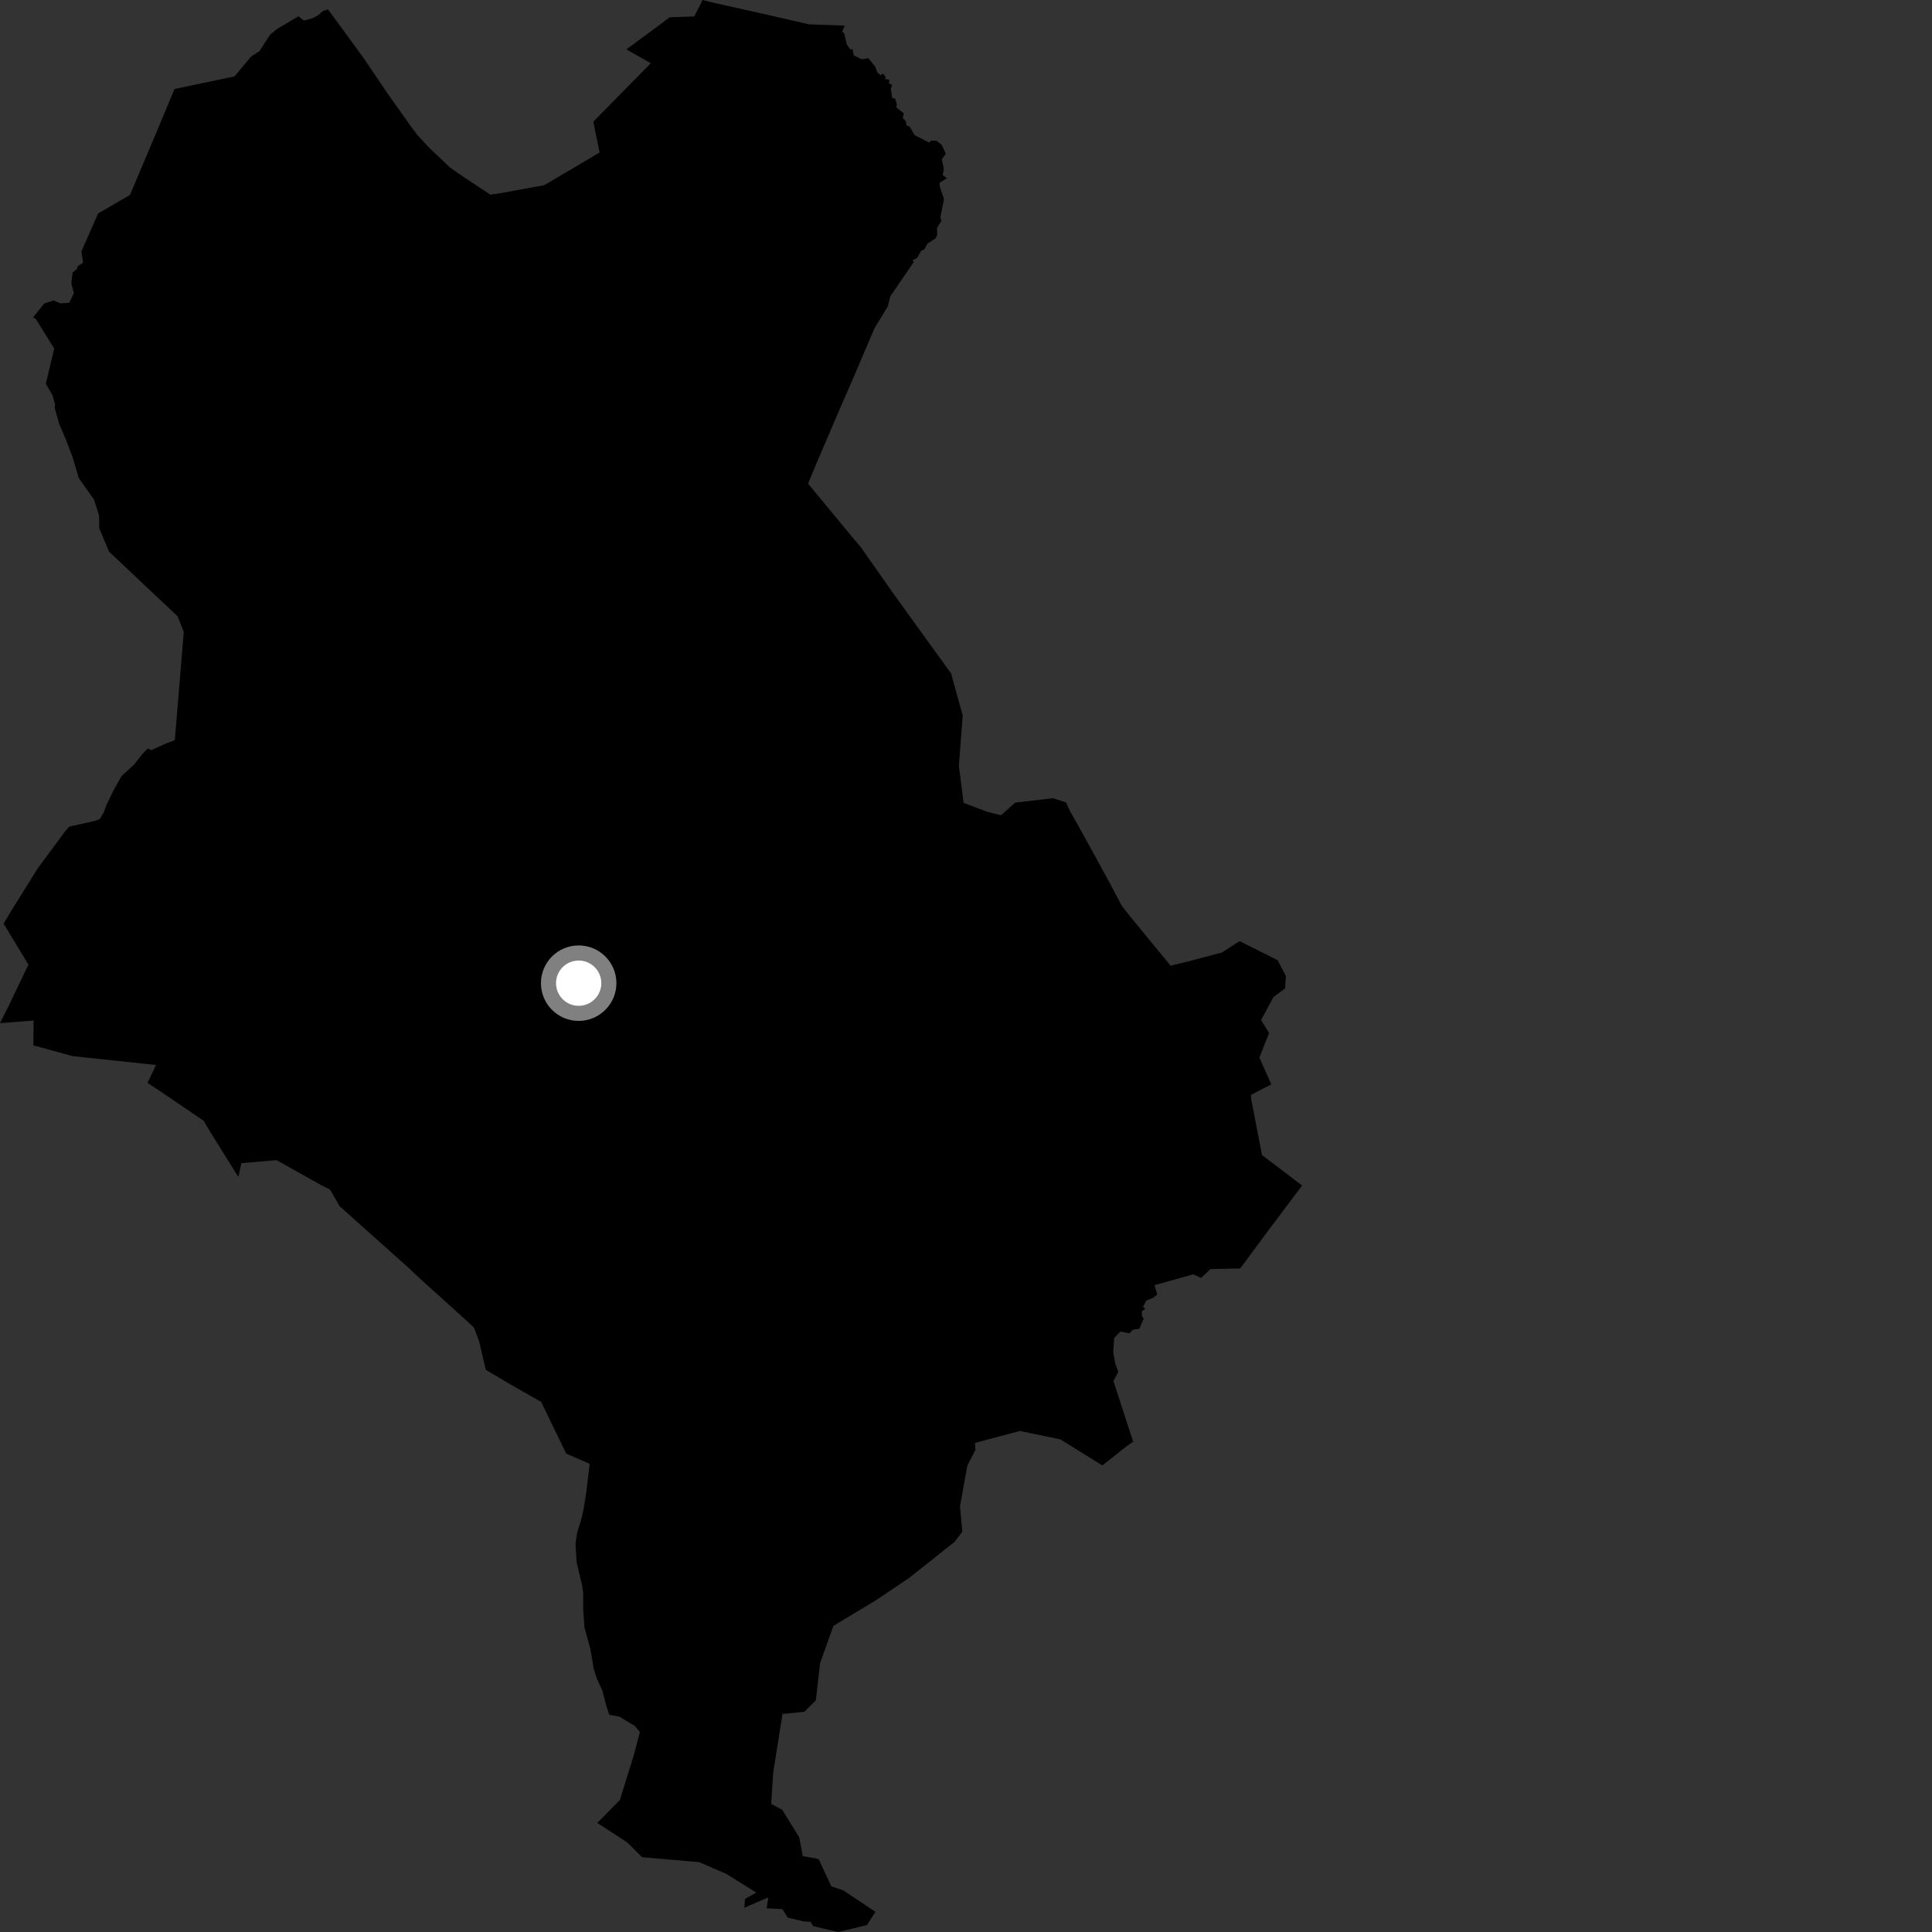 <?xml version="1.0" encoding="utf-8" ?>
<svg baseProfile="full" height="1024" version="1.1" width="1024" xmlns="http://www.w3.org/2000/svg" xmlns:ev="http://www.w3.org/2001/xml-events" xmlns:xlink="http://www.w3.org/1999/xlink"><rect width="100%" height="100%" fill="#333333" stroke="none"/><defs /><polygon fill="black" points="447.678,13.571 428.758,12.901 406.73,7.828 377.36,1.275 372.412,0.0 367.973,8.716 354.896,9.155 349.848,13.005 331.97,26.161 344.942,33.507 314.471,64.489 317.8,80.847 290.162,97.165 288.251,98.193 265.251,102.39 259.971,103.183 246.113,94.077 238.398,88.668 227.368,78.192 221.329,71.703 218.171,67.509 205.6,49.811 192.471,30.395 173.87,4.992 171.053,5.866 168.807,7.947 165.78,9.613 161.109,10.9 158.198,8.646 146.968,15.29 143.183,18.344 137.529,27.106 133.078,29.988 124.325,40.485 92.477,47.183 83.51,68.721 68.888,103.351 52.008,113.125 43.132,133.303 44.04,139.233 40.999,141.28 40.79,142.551 38.489,144.461 37.805,150.128 39.147,155.432 36.701,160.449 32.021,160.803 28.367,159.261 23.415,160.874 17.5,168.284 18.933,168.961 28.733,184.778 24.291,203.412 27.859,209.529 29.255,214.601 28.922,215.873 31.283,224.404 35.236,233.732 38.429,242.182 41.761,253.401 49.87,264.868 52.554,273.447 52.575,279.894 57.831,292.421 94.102,326.616 97.405,334.943 92.653,392.32 87.949,394.074 80.127,397.617 78.371,396.697 75.95,399.052 70.955,405.359 64.445,411.293 60.328,418.619 56.465,426.574 54.972,430.621 52.849,434.157 50.285,435.11 36.685,438.109 34.447,440.692 20.155,460.027 6.179,482.383 1.919,489.552 15.053,511.243 4.97,532.369 0.0,542.292 17.853,540.886 17.656,554.025 38.285,559.728 82.695,564.475 78.173,573.954 83.917,577.719 107.944,594.042 111.964,600.803 126.343,623.79 127.944,616.471 146.564,614.901 170.174,628.115 174.947,630.54 180.008,639.329 216.205,671.665 221.856,676.999 244.792,697.728 251.181,703.604 253.82,710.527 257.485,726.044 270.461,733.713 286.846,743.036 300.095,770.46 312.524,775.836 310.766,790.812 309.224,800.345 308.115,805.197 305.903,812.31 305.045,818.302 305.641,828.134 308.399,839.616 309.096,844.182 309.112,853.096 309.783,862.649 312.877,873.773 314.695,884.525 316.321,889.666 319.267,896.022 321.313,903.935 322.909,908.839 328.271,909.858 336.56,914.861 339.146,918.015 336.056,929.891 328.538,954.037 316.591,966.166 332.499,976.571 340.296,984.348 370.571,986.975 384.827,993.119 400.834,1003.104 394.839,1006.495 394.543,1011.135 407.209,1005.647 406.332,1011.436 414.677,1011.864 417.554,1016.384 425.994,1018.409 429.618,1018.58 431.03,1020.887 444.246,1024.0 459.486,1020.325 464.029,1013.329 447.001,1001.942 440.614,999.802 433.887,985.334 425.508,983.77 423.608,973.824 414.554,959.201 408.75,956.117 409.829,939.296 414.439,910.451 414.621,908.443 426.329,907.297 432.413,901.22 434.67,881.484 441.718,861.73 463.96,848.368 481.875,836.305 505.886,817.265 510.051,811.841 508.815,798.33 512.697,776.863 516.988,768.455 516.782,764.782 540.528,758.437 562.043,762.905 584.255,776.707 597.201,766.474 600.595,764.109 590.141,731.968 592.734,727.081 591.078,722.71 590.032,716.528 590.548,709.167 593.822,705.736 598.584,706.683 600.418,704.803 603.872,704.254 606.184,698.896 605.202,697.463 605.186,694.911 606.99,693.803 605.835,692.618 607.595,689.328 611.388,687.76 613.394,686.076 611.864,681.187 632.399,675.425 636.623,677.291 641.573,672.646 657.339,672.306 671.419,653.277 690.143,628.334 668.885,612.21 663.213,582.863 662.972,580.36 673.822,574.72 667.496,560.552 672.645,547.507 668.373,540.664 674.96,528.455 681.13,523.887 681.528,517.294 677.168,508.923 657.004,498.812 647.63,504.834 629.451,509.658 620.445,511.847 598.761,485.423 594.468,479.933 588.333,468.305 572.037,438.541 566.974,429.652 564.981,425.297 558.086,423.059 538.092,425.405 530.563,432.082 523.371,430.305 510.735,425.54 508.225,406.015 510.258,379.225 504.096,356.948 473.428,314.499 456.049,289.738 452.475,285.577 428.3,256.337 432.833,245.394 445.217,216.508 451.989,200.968 463.495,173.994 470.587,162.33 471.854,157.093 484.217,139.007 483.801,137.892 486.084,136.711 488.3,132.869 489.829,132.25 491.653,129.033 495.946,126.295 496.725,124.428 496.622,120.786 498.978,117.006 498.368,115.345 500.346,105.528 498.014,98.582 498.01,96.814 501.928,94.49 499.624,92.78 500.233,89.509 499.178,84.402 501.302,81.484 499.116,76.786 496.482,74.661 493.443,74.483 492.6,75.599 484.876,71.688 482.074,67.077 480.628,66.584 480.024,64.208 478.45,62.463 479.076,60.144 474.989,56.84 475.358,55.469 474.48,52.315 472.939,51.952 472.119,47.134 472.874,44.959 471.091,44.171 471.511,42.307 468.959,41.837 469.522,40.872 468.059,39.017 466.573,39.835 464.899,38.23 463.939,35.39 460.287,30.857 456.751,31.419 452.493,29.343 451.87,25.991 450.775,26.306 448.791,23.56 447.486,17.764 446.414,16.779 447.678,13.571" /><circle cx="306.708" cy="521.102" fill="rgb(100%,100%,100%)" r="16" stroke="grey" stroke-width="8" /></svg>